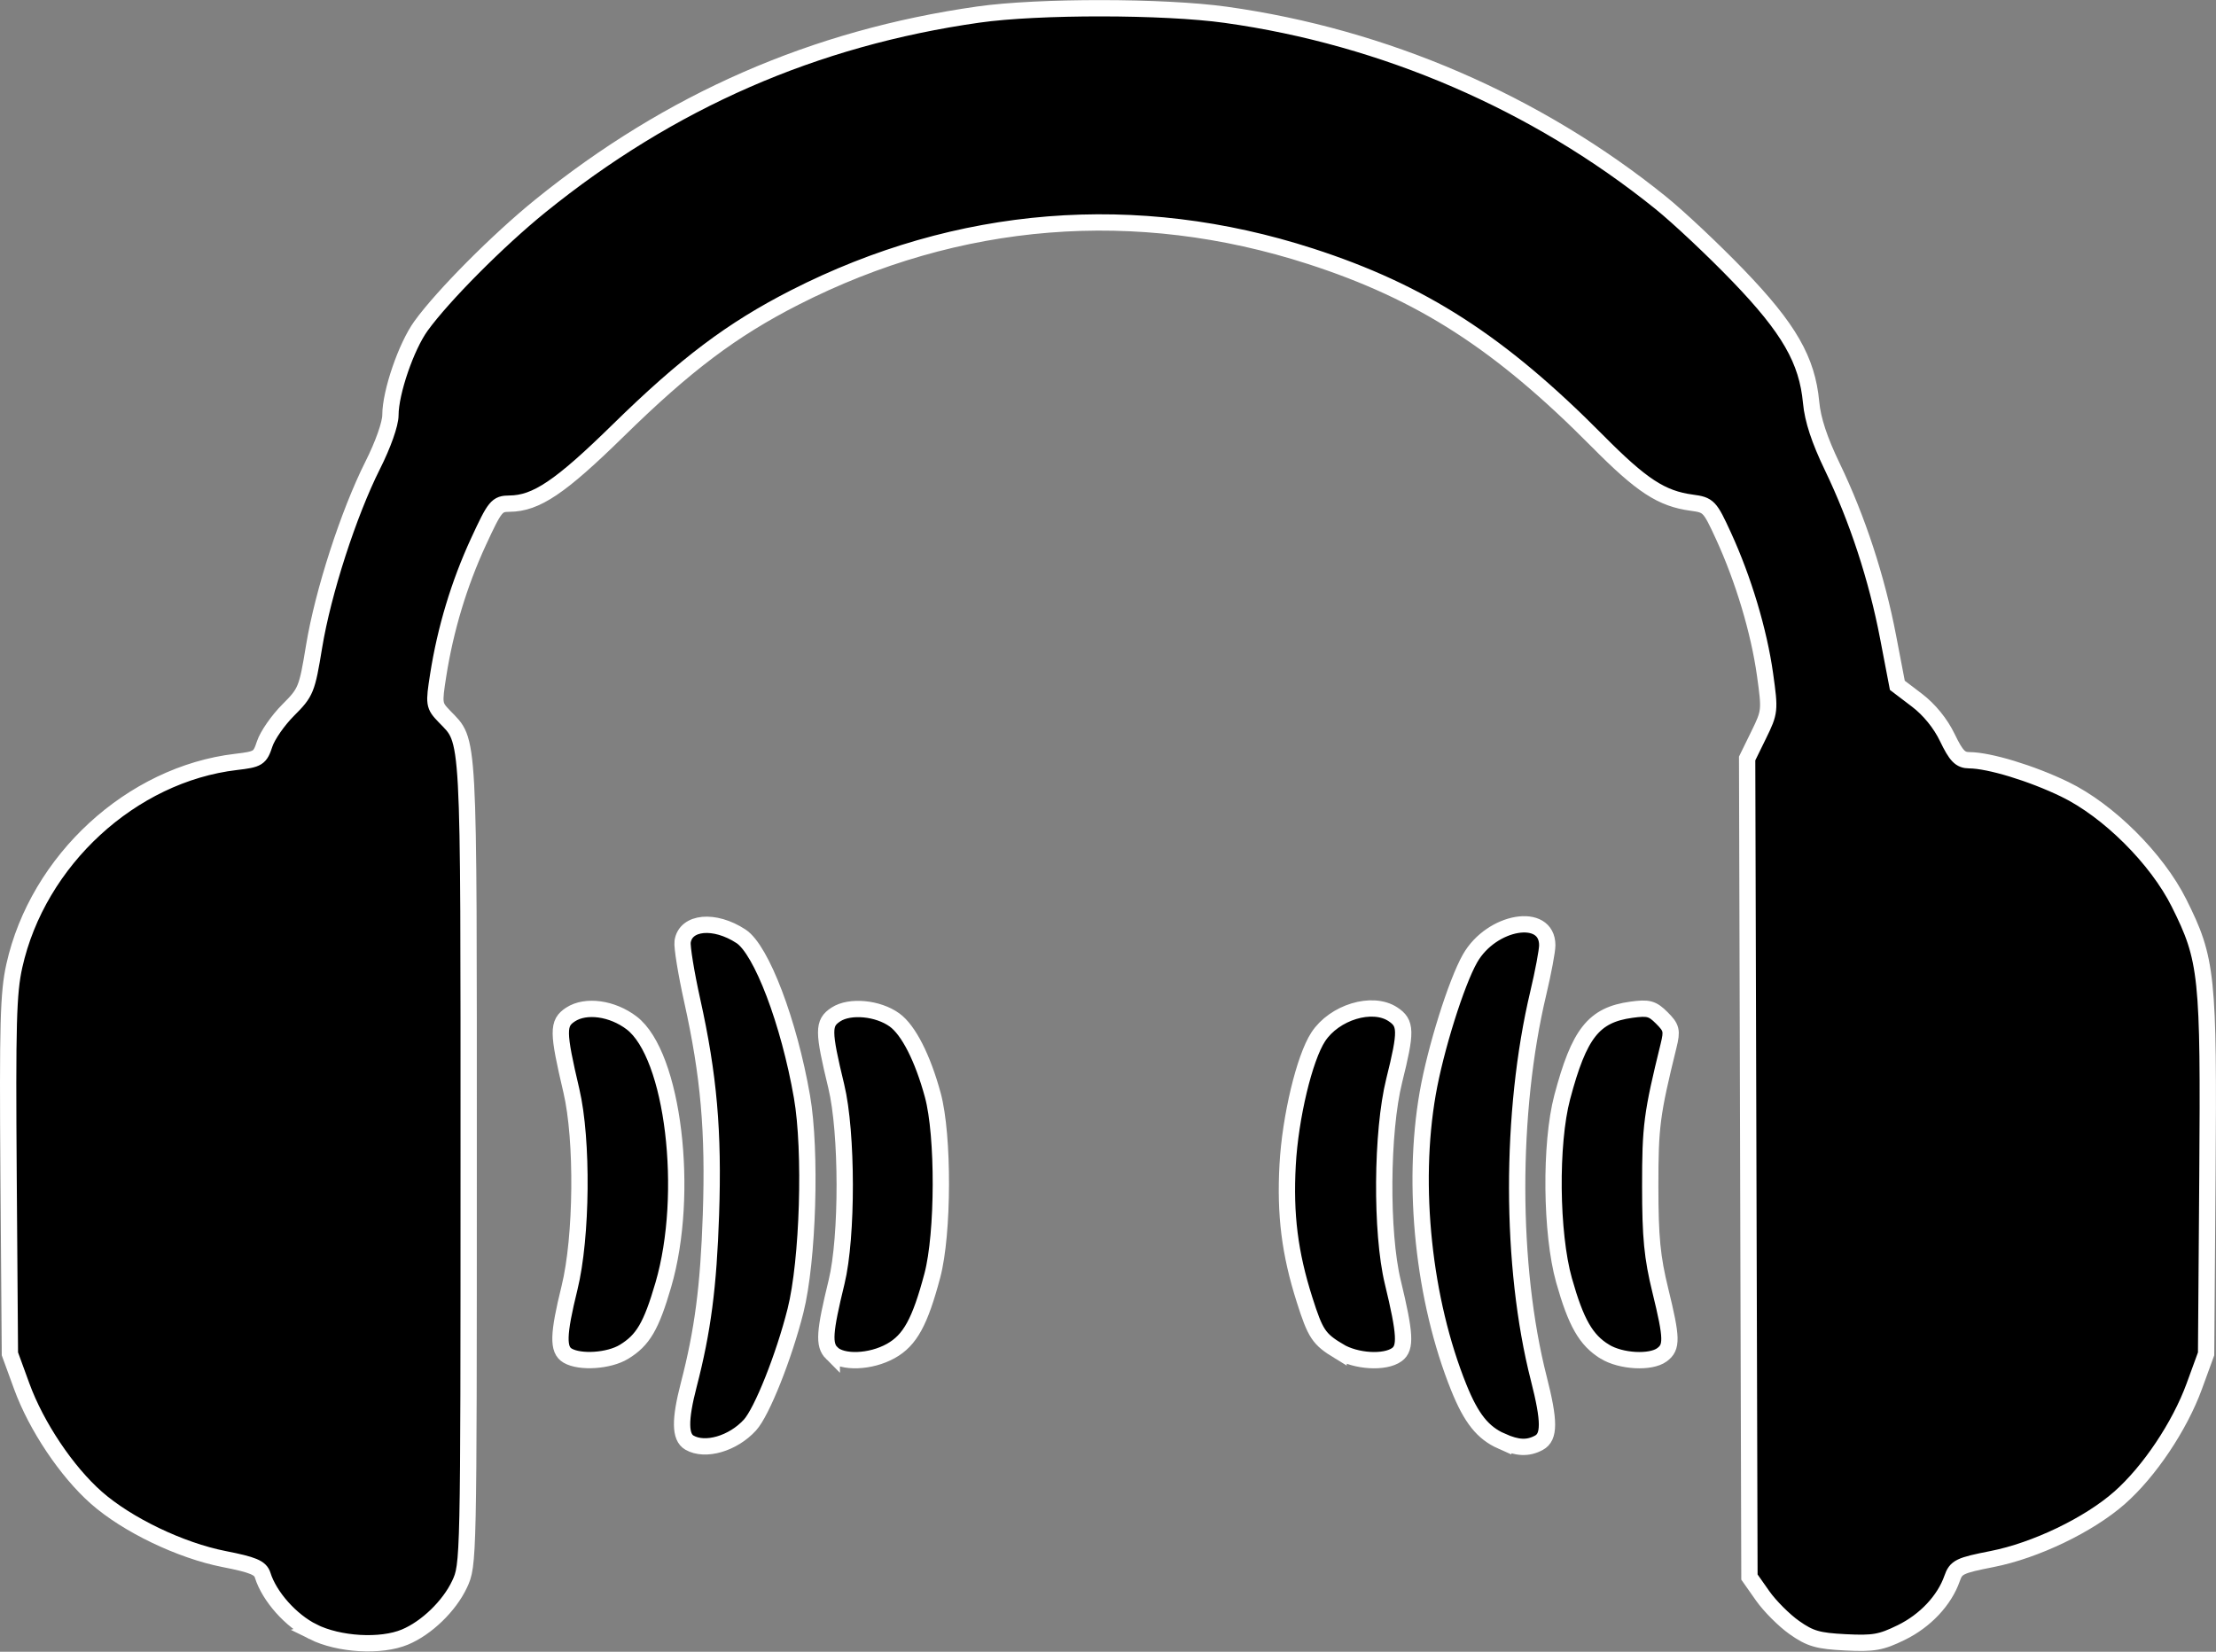 <?xml version="1.0" encoding="UTF-8" standalone="no"?>
<!-- Created with Inkscape (http://www.inkscape.org/) -->

<svg
   width="179.755mm"
   height="134.005mm"
   viewBox="0 0 179.755 134.005"
   version="1.1"
   id="svg5"
   xml:space="preserve"
   xmlns="http://www.w3.org/2000/svg"
   xmlns:svg="http://www.w3.org/2000/svg"><rect x="0" y="0" width="179.755" height="134.005" fill="#808080" stroke="none"/><defs
     id="defs2" /><g
     id="layer1"
     transform="translate(-280.206,-55.195)"><path
       style="fill:#000000;stroke:#ffffff;stroke-width:1.323;stroke-dasharray:none"
       d="m 305.589,187.573 c -1.791,-0.893 -3.536,-2.855 -4.077,-4.585 -0.188,-0.602 -0.77,-0.845 -3.135,-1.31 -3.532,-0.694 -7.855,-2.771 -10.354,-4.974 -2.407,-2.122 -4.872,-5.802 -6.051,-9.035 l -0.963,-2.638 -0.107,-14.451 c -0.091,-12.31 -0.022,-14.832 0.465,-17.023 1.905,-8.563 9.501,-15.552 17.985,-16.549 1.809,-0.213 1.94,-0.296 2.327,-1.468 0.225,-0.683 1.084,-1.916 1.907,-2.739 1.438,-1.438 1.521,-1.642 2.097,-5.149 0.723,-4.405 2.792,-10.805 4.754,-14.708 0.845,-1.68 1.439,-3.361 1.439,-4.068 0,-1.849 1.28,-5.58 2.486,-7.244 1.781,-2.458 6.249,-6.952 9.66,-9.715 10.535,-8.533 22.236,-13.649 35.548,-15.541 4.86,-0.691 15.046,-0.681 20.065,0.019 12.87,1.795 25.212,7.127 35.264,15.235 1.462,1.179 4.298,3.846 6.302,5.927 4.119,4.277 5.598,6.846 5.917,10.283 0.131,1.408 0.669,3.043 1.719,5.225 2.038,4.235 3.609,9.028 4.524,13.803 l 0.752,3.925 1.587,1.206 c 1.001,0.76 1.914,1.883 2.469,3.037 0.718,1.49 1.049,1.831 1.778,1.836 1.625,0.009 5.059,1.054 7.747,2.356 3.535,1.713 7.466,5.624 9.263,9.216 2.297,4.591 2.429,5.86 2.309,22.136 l -0.107,14.451 -0.963,2.638 c -1.18,3.233 -3.645,6.913 -6.051,9.035 -2.495,2.2 -6.822,4.28 -10.344,4.973 -2.648,0.521 -2.924,0.654 -3.245,1.574 -0.621,1.781 -2.175,3.436 -4.122,4.388 -1.65,0.807 -2.245,0.912 -4.529,0.797 -2.233,-0.113 -2.857,-0.293 -4.141,-1.195 -0.831,-0.584 -1.992,-1.746 -2.58,-2.582 l -1.068,-1.52 -0.093,-33.205 -0.093,-33.205 0.935,-1.91 c 0.915,-1.871 0.926,-1.972 0.515,-4.908 -0.491,-3.509 -1.753,-7.72 -3.369,-11.238 -1.105,-2.405 -1.206,-2.512 -2.559,-2.694 -2.472,-0.332 -4.07,-1.376 -7.682,-5.022 -7.891,-7.964 -14.258,-12.063 -23.255,-14.972 -14.138,-4.571 -28.587,-3.415 -41.85,3.35 -5.084,2.593 -8.85,5.429 -14.303,10.774 -4.702,4.608 -6.664,5.93 -8.823,5.945 -1.031,0.007 -1.179,0.189 -2.522,3.095 -1.566,3.39 -2.676,7.067 -3.264,10.813 -0.37,2.36 -0.355,2.462 0.497,3.351 2.058,2.149 1.974,0.614 1.974,36.187 0,32.452 -0.004,32.657 -0.742,34.227 -0.83,1.765 -2.671,3.545 -4.424,4.278 -1.962,0.82 -5.353,0.623 -7.471,-0.432 z m 30.541,-15.339 c -0.775,-0.451 -0.792,-1.841 -0.057,-4.677 1.141,-4.401 1.606,-7.969 1.803,-13.816 0.228,-6.757 -0.168,-11.279 -1.524,-17.394 -0.486,-2.193 -0.834,-4.333 -0.774,-4.754 0.234,-1.627 2.589,-1.844 4.737,-0.436 1.658,1.087 3.892,6.963 4.944,13.011 0.764,4.392 0.495,13.311 -0.525,17.365 -0.935,3.717 -2.726,8.215 -3.694,9.274 -1.381,1.512 -3.638,2.167 -4.911,1.426 z m 65.881,-0.117 c -1.528,-0.679 -2.461,-1.85 -3.47,-4.35 -2.854,-7.076 -3.835,-16.348 -2.525,-23.86 0.629,-3.608 2.322,-9.006 3.437,-10.96 1.741,-3.051 6.262,-3.818 6.262,-1.063 0,0.446 -0.328,2.191 -0.728,3.877 -2.299,9.678 -2.283,22.163 0.039,31.267 0.886,3.474 0.888,4.749 0.007,5.22 -0.895,0.479 -1.728,0.442 -3.022,-0.133 z M 326.253,165.178 c -0.818,-0.476 -0.784,-1.709 0.15,-5.5 1.011,-4.103 1.086,-12.01 0.152,-15.991 -1.127,-4.805 -1.135,-5.487 -0.072,-6.184 1.239,-0.812 3.389,-0.517 4.96,0.682 3.38,2.578 4.739,13.827 2.567,21.255 -0.982,3.36 -1.644,4.486 -3.191,5.429 -1.213,0.74 -3.555,0.898 -4.567,0.309 z m 21.425,-0.205 c -0.673,-0.673 -0.604,-1.701 0.387,-5.764 0.892,-3.659 0.881,-12.137 -0.021,-15.875 -1.09,-4.519 -1.093,-5.141 -0.033,-5.836 1.133,-0.742 3.413,-0.527 4.759,0.448 1.131,0.82 2.285,3.087 3.102,6.093 0.887,3.264 0.866,11.239 -0.038,14.64 -1.003,3.774 -1.811,5.246 -3.358,6.115 -1.641,0.922 -3.967,1.008 -4.798,0.178 z m 41.111,-0.166 c -1.607,-0.98 -1.881,-1.392 -2.76,-4.157 -1.203,-3.78 -1.595,-6.908 -1.374,-10.952 0.211,-3.862 1.361,-8.672 2.482,-10.383 1.31,-1.999 4.379,-2.933 6.048,-1.84 1.099,0.72 1.113,1.377 0.114,5.389 -1.029,4.132 -1.086,12.328 -0.115,16.344 1.014,4.193 1.08,5.339 0.337,5.882 -0.971,0.71 -3.334,0.568 -4.732,-0.284 z m 21.598,0.048 c -1.531,-0.933 -2.343,-2.353 -3.312,-5.788 -1.07,-3.795 -1.143,-11.098 -0.148,-14.851 1.377,-5.194 2.553,-6.683 5.61,-7.102 1.384,-0.19 1.703,-0.104 2.472,0.665 0.79,0.79 0.848,1.025 0.547,2.249 -1.363,5.551 -1.491,6.531 -1.488,11.42 0.003,4.149 0.158,5.748 0.824,8.467 0.946,3.866 0.963,4.581 0.121,5.197 -0.92,0.673 -3.32,0.54 -4.626,-0.256 z"
       id="path179" /></g></svg>
